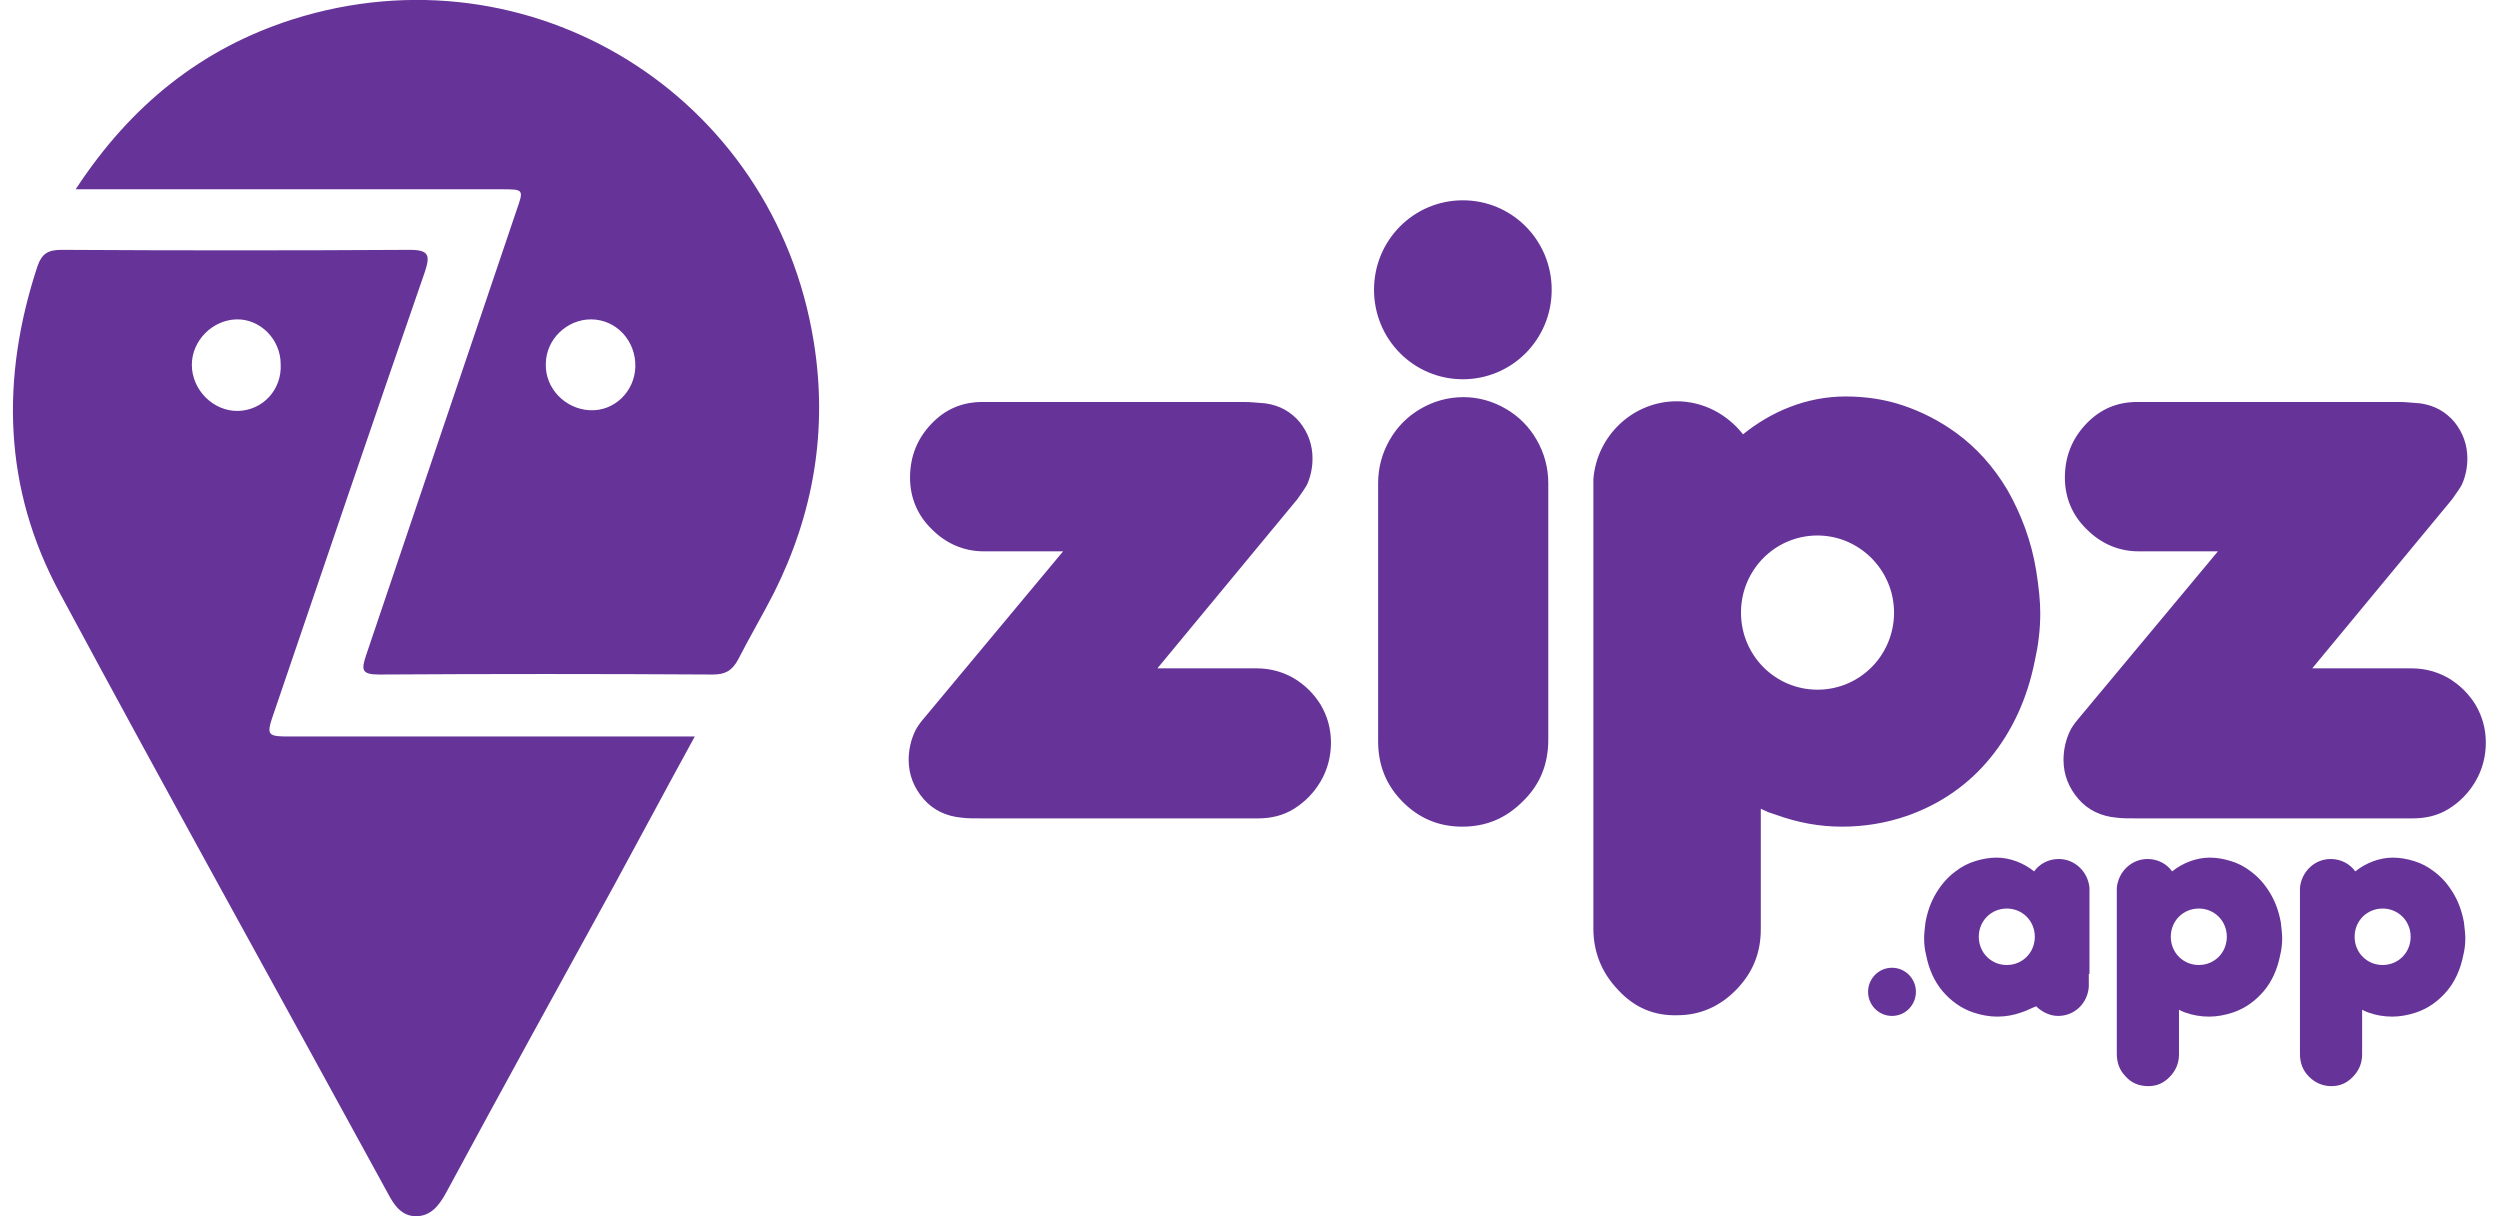 <svg width="148" height="72" viewBox="0 0 148 72" fill="none" xmlns="http://www.w3.org/2000/svg">
<path fill-rule="evenodd" clip-rule="evenodd" d="M48.17 20.211C45.824 5.623 31.382 -3.3 17.344 1.141C11.964 2.853 7.757 6.194 4.48 11.206H5.532C13.582 11.206 21.632 11.206 29.683 11.206C31.018 11.206 31.018 11.206 30.573 12.469C27.619 21.23 24.626 30.031 21.673 38.791C21.39 39.647 21.39 39.932 22.441 39.932C29.035 39.892 35.589 39.892 42.183 39.932C42.911 39.932 43.316 39.729 43.68 39.077C44.367 37.732 45.136 36.428 45.824 35.084C48.17 30.398 49.02 25.426 48.17 20.211ZM17.344 43.6C25.192 43.6 33.04 43.6 41.131 43.6C39.432 46.696 37.895 49.589 36.317 52.483C33 58.513 29.683 64.544 26.406 70.615C26.001 71.348 25.516 72 24.626 72C23.776 72 23.331 71.348 22.967 70.656C16.495 58.798 9.941 47.022 3.55 35.124C0.192 28.931 0.03 22.411 2.215 15.769C2.498 14.954 2.902 14.791 3.671 14.791C10.548 14.832 17.385 14.832 24.262 14.791C25.395 14.791 25.476 15.117 25.152 16.095C22.158 24.734 19.205 33.413 16.252 42.092C15.726 43.6 15.767 43.6 17.344 43.6ZM14.108 24.326C12.652 24.367 11.357 23.104 11.357 21.596C11.357 20.17 12.571 18.948 13.987 18.907C15.402 18.866 16.616 20.089 16.616 21.555C16.697 23.063 15.564 24.285 14.108 24.326ZM34.901 24.285C33.445 24.204 32.272 22.982 32.312 21.555C32.312 20.089 33.566 18.907 34.982 18.907C36.479 18.907 37.652 20.17 37.612 21.718C37.571 23.185 36.358 24.367 34.901 24.285Z" fill="#663399"/>
<path fill-rule="evenodd" clip-rule="evenodd" d="M86.601 11.858C89.514 11.858 91.86 14.221 91.86 17.155C91.86 20.089 89.514 22.452 86.601 22.452C83.688 22.452 81.342 20.089 81.342 17.155C81.342 14.221 83.688 11.858 86.601 11.858ZM122.241 28.279C122.241 27.056 122.645 25.997 123.495 25.101C124.344 24.204 125.356 23.797 126.529 23.797H142.063C142.346 23.797 142.751 23.837 143.277 23.878C144.126 24 144.773 24.367 145.299 24.978C145.825 25.63 146.068 26.364 146.068 27.138C146.068 27.708 145.947 28.238 145.744 28.686C145.663 28.849 145.461 29.134 145.178 29.542L136.885 39.566H142.751C143.56 39.566 144.288 39.769 144.935 40.136C145.623 40.544 146.149 41.073 146.553 41.725C146.958 42.418 147.16 43.151 147.16 43.966C147.16 44.781 146.958 45.556 146.553 46.248C146.149 46.941 145.623 47.471 144.976 47.878C144.328 48.285 143.6 48.449 142.832 48.449H126.569C126.003 48.449 125.598 48.449 125.315 48.408C124.385 48.326 123.616 47.959 123.05 47.308C122.483 46.656 122.16 45.881 122.16 44.985C122.16 44.415 122.281 43.803 122.564 43.233C122.645 43.07 122.807 42.825 123.05 42.54L131.302 32.639H126.61C125.437 32.639 124.385 32.19 123.535 31.335C122.686 30.52 122.241 29.46 122.241 28.279ZM95.784 58.594C94.813 57.576 94.328 56.353 94.328 54.968V28.523C94.328 28.483 94.328 28.401 94.328 28.36C94.53 25.793 96.674 23.756 99.263 23.756C100.841 23.756 102.257 24.53 103.187 25.712C104.846 24.367 106.949 23.471 109.255 23.471C110.428 23.471 111.561 23.634 112.653 24C113.745 24.367 114.797 24.897 115.809 25.63C116.982 26.486 117.993 27.586 118.843 29.012C119.652 30.438 120.258 32.028 120.542 33.78C120.703 34.798 120.784 35.613 120.784 36.306C120.784 37.284 120.663 38.221 120.461 39.117C120.016 41.358 119.126 43.274 117.831 44.863C116.537 46.452 114.878 47.593 112.936 48.285C111.642 48.734 110.347 48.938 109.053 48.938C107.677 48.938 106.423 48.693 105.169 48.245L104.684 48.082L104.239 47.878V55.009C104.239 56.435 103.753 57.617 102.742 58.635C101.771 59.613 100.598 60.102 99.303 60.102C97.928 60.143 96.755 59.654 95.784 58.594ZM103.227 25.712C103.187 25.712 103.187 25.712 103.227 25.712V25.712ZM107.596 31.701C105.088 31.701 103.066 33.739 103.066 36.265C103.066 38.791 105.088 40.829 107.596 40.829C110.105 40.829 112.127 38.791 112.127 36.265C112.127 33.739 110.064 31.701 107.596 31.701ZM86.561 48.938C85.185 48.938 84.012 48.449 83.041 47.471C82.07 46.493 81.585 45.311 81.585 43.885V28.605C81.585 27.668 81.827 26.812 82.272 26.038C82.717 25.263 83.324 24.652 84.093 24.204C84.862 23.756 85.711 23.511 86.641 23.511C87.531 23.511 88.381 23.756 89.15 24.204C89.918 24.652 90.525 25.263 90.97 26.038C91.415 26.812 91.658 27.668 91.658 28.605V43.803C91.658 45.23 91.172 46.452 90.161 47.43C89.15 48.449 87.976 48.938 86.561 48.938ZM53.874 28.279C53.874 27.056 54.279 25.997 55.128 25.101C55.977 24.204 56.989 23.797 58.162 23.797H73.696C73.979 23.797 74.384 23.837 74.91 23.878C75.759 24 76.407 24.367 76.933 24.978C77.459 25.63 77.701 26.364 77.701 27.138C77.701 27.708 77.58 28.238 77.377 28.686C77.297 28.849 77.094 29.134 76.811 29.542L68.518 39.566H74.384C75.193 39.566 75.921 39.769 76.569 40.136C77.256 40.544 77.782 41.073 78.187 41.725C78.591 42.418 78.793 43.151 78.793 43.966C78.793 44.781 78.591 45.556 78.187 46.248C77.782 46.941 77.256 47.471 76.609 47.878C75.962 48.285 75.234 48.449 74.465 48.449H58.203C57.636 48.449 57.232 48.449 56.948 48.408C56.018 48.326 55.249 47.959 54.683 47.308C54.117 46.656 53.793 45.881 53.793 44.985C53.793 44.415 53.914 43.803 54.198 43.233C54.279 43.07 54.44 42.825 54.683 42.54L62.936 32.639H58.243C57.07 32.639 56.018 32.19 55.169 31.335C54.319 30.52 53.874 29.46 53.874 28.279Z" fill="#663399"/>
<path fill-rule="evenodd" clip-rule="evenodd" d="M124.263 50.771C124.223 50.771 124.223 50.771 124.263 50.771V50.771Z" fill="#663399"/>
<path fill-rule="evenodd" clip-rule="evenodd" d="M125.841 63.729C125.477 63.362 125.315 62.914 125.315 62.384V52.605C125.315 52.564 125.315 52.564 125.315 52.564C125.396 51.627 126.165 50.853 127.136 50.853C127.742 50.853 128.268 51.138 128.592 51.586C129.199 51.097 130.008 50.771 130.817 50.771C131.262 50.771 131.666 50.853 132.071 50.975C132.475 51.097 132.88 51.301 133.244 51.586C133.689 51.912 134.053 52.319 134.377 52.849C134.7 53.379 134.903 53.949 135.024 54.601C135.064 54.968 135.105 55.294 135.105 55.538C135.105 55.905 135.064 56.231 134.984 56.557C134.822 57.372 134.498 58.106 134.013 58.676C133.527 59.246 132.92 59.695 132.192 59.939C131.707 60.102 131.221 60.184 130.776 60.184C130.291 60.184 129.805 60.102 129.361 59.939L129.158 59.858L128.996 59.776V62.425C128.996 62.954 128.794 63.403 128.43 63.769C128.066 64.136 127.661 64.299 127.176 64.299C126.61 64.299 126.165 64.095 125.841 63.729ZM130.17 53.786C129.239 53.786 128.511 54.52 128.511 55.457C128.511 56.394 129.239 57.128 130.17 57.128C131.1 57.128 131.828 56.394 131.828 55.457C131.828 54.52 131.1 53.786 130.17 53.786Z" fill="#663399"/>
<path fill-rule="evenodd" clip-rule="evenodd" d="M123.697 57.657V52.605C123.697 52.564 123.697 52.564 123.697 52.564C123.616 51.627 122.847 50.853 121.877 50.853C121.27 50.853 120.744 51.138 120.42 51.586C119.813 51.097 119.004 50.771 118.195 50.771C117.75 50.771 117.346 50.853 116.941 50.975C116.537 51.097 116.132 51.301 115.768 51.586C115.323 51.912 114.959 52.319 114.635 52.849C114.312 53.379 114.109 53.949 113.988 54.601C113.948 54.968 113.907 55.294 113.907 55.538C113.907 55.905 113.948 56.231 114.029 56.557C114.19 57.372 114.514 58.106 114.999 58.676C115.485 59.246 116.092 59.695 116.82 59.939C117.305 60.102 117.791 60.184 118.236 60.184C118.721 60.184 119.207 60.102 119.652 59.939C119.935 59.858 120.218 59.695 120.542 59.572C120.865 59.898 121.351 60.143 121.836 60.143C122.807 60.143 123.576 59.41 123.657 58.431V57.657H123.697ZM118.802 53.786C119.733 53.786 120.461 54.52 120.461 55.457C120.461 56.394 119.733 57.128 118.802 57.128C117.872 57.128 117.144 56.394 117.144 55.457C117.144 54.52 117.872 53.786 118.802 53.786Z" fill="#663399"/>
<path fill-rule="evenodd" clip-rule="evenodd" d="M136.683 63.729C136.319 63.362 136.157 62.914 136.157 62.384V52.605C136.157 52.564 136.157 52.564 136.157 52.564C136.238 51.627 137.006 50.853 137.977 50.853C138.584 50.853 139.11 51.138 139.433 51.586C140.04 51.097 140.849 50.771 141.658 50.771C142.103 50.771 142.508 50.853 142.912 50.975C143.317 51.097 143.722 51.301 144.086 51.586C144.531 51.912 144.895 52.319 145.218 52.849C145.542 53.379 145.744 53.949 145.866 54.601C145.906 54.968 145.947 55.294 145.947 55.538C145.947 55.905 145.906 56.231 145.825 56.557C145.663 57.372 145.34 58.106 144.854 58.676C144.369 59.246 143.762 59.695 143.034 59.939C142.548 60.102 142.063 60.184 141.618 60.184C141.133 60.184 140.647 60.102 140.202 59.939L140 59.858L139.838 59.776V62.425C139.838 62.954 139.636 63.403 139.272 63.769C138.908 64.136 138.503 64.299 138.018 64.299C137.492 64.299 137.047 64.095 136.683 63.729ZM141.052 53.786C140.121 53.786 139.393 54.52 139.393 55.457C139.393 56.394 140.121 57.128 141.052 57.128C141.982 57.128 142.71 56.394 142.71 55.457C142.71 54.52 141.982 53.786 141.052 53.786Z" fill="#663399"/>
<path d="M112.006 60.143C112.788 60.143 113.422 59.504 113.422 58.717C113.422 57.929 112.788 57.291 112.006 57.291C111.224 57.291 110.59 57.929 110.59 58.717C110.59 59.504 111.224 60.143 112.006 60.143Z" fill="#663399"/>
</svg>
